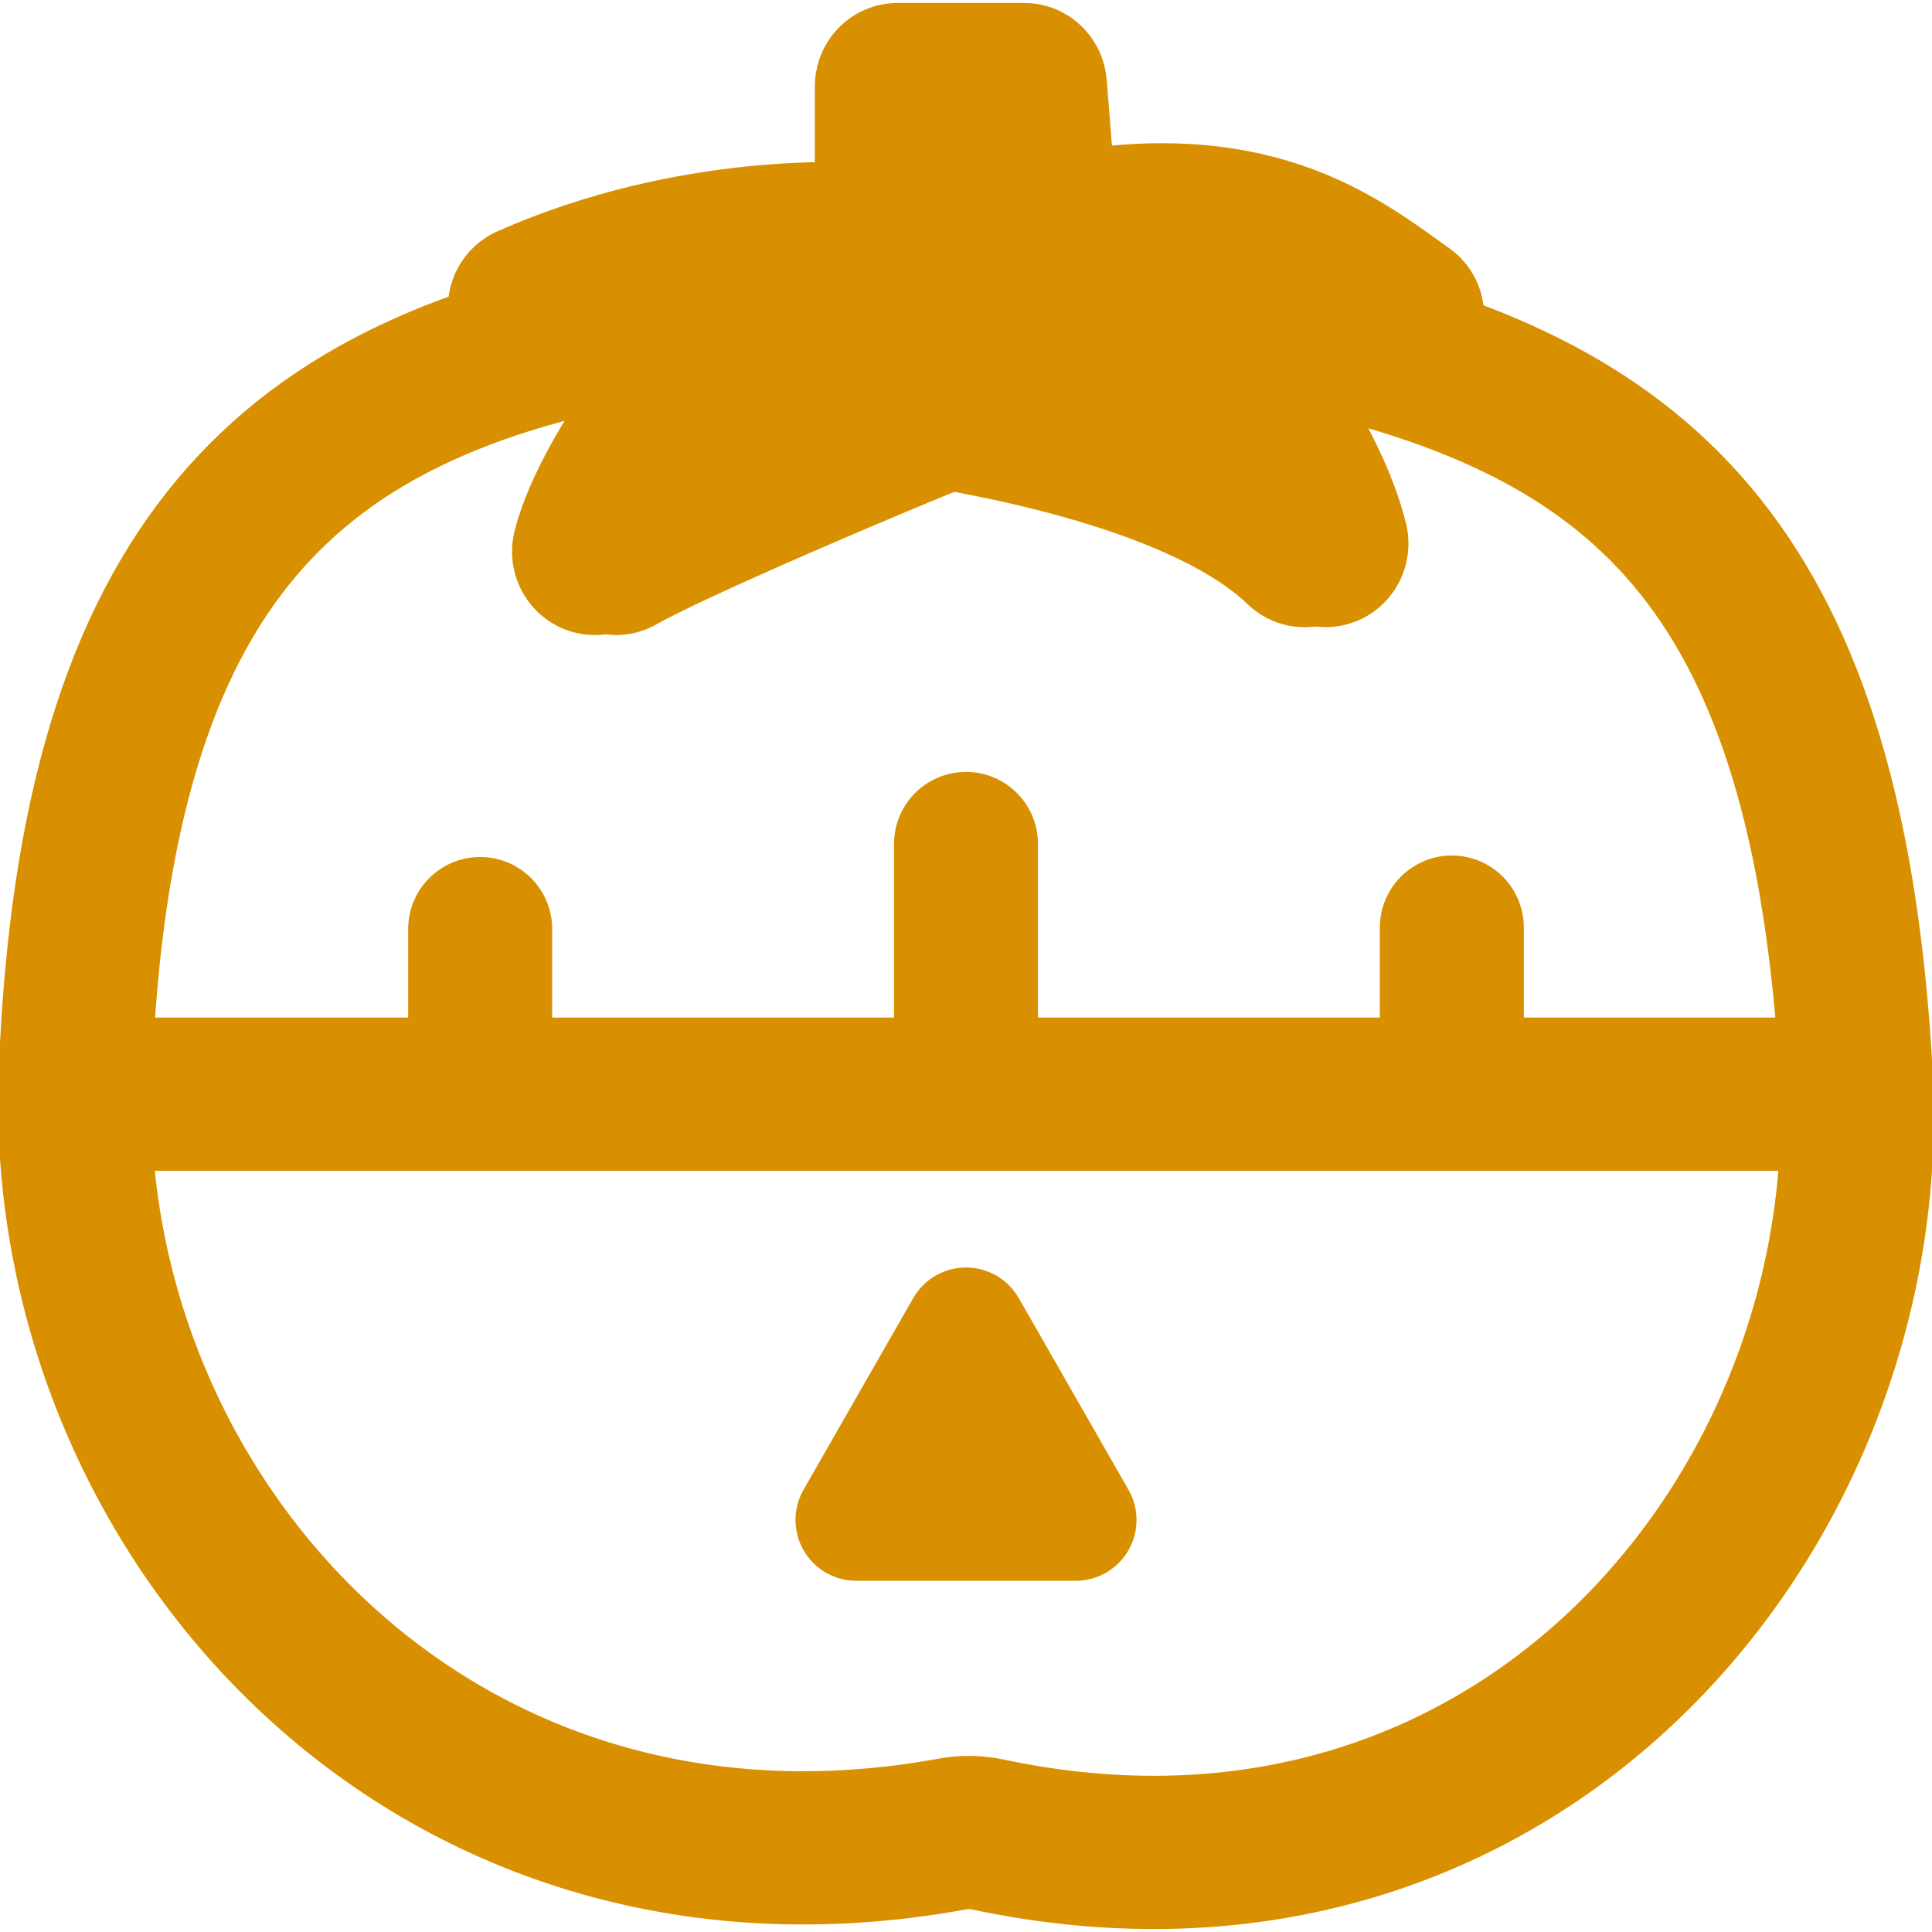 <?xml version="1.0" encoding="utf-8"?>
<!-- Generator: Adobe Illustrator 23.1.0, SVG Export Plug-In . SVG Version: 6.00 Build 0)  -->
<svg version="1.1" id="Layer_2" xmlns="http://www.w3.org/2000/svg" xmlns:xlink="http://www.w3.org/1999/xlink" x="0px" y="0px"
	 viewBox="0 0 512 512" style="enable-background:new 0 0 512 512;" xml:space="preserve">
<style type="text/css">
	.st0{display:none;fill:none;stroke:#070308;stroke-width:8;stroke-linecap:round;stroke-miterlimit:10;}
	.st1{display:none;fill:#070308;}
	.st2{display:none;fill:none;stroke:#070308;stroke-width:18.968;stroke-linecap:round;stroke-miterlimit:10;}
	.st3{display:none;fill:none;stroke:#D89000;stroke-width:33.806;stroke-linecap:round;stroke-miterlimit:10;}
	
		.st4{display:none;fill:none;stroke:#D89000;stroke-width:40.443;stroke-linecap:round;stroke-linejoin:round;stroke-miterlimit:10;}
	
		.st5{display:none;fill:#070308;stroke:#000000;stroke-width:1.298;stroke-linecap:round;stroke-linejoin:round;stroke-miterlimit:10;}
	.st6{fill:none;stroke:#D89000;stroke-width:40.61;stroke-miterlimit:10;}
	.st7{fill:#D89000;stroke:#D89000;stroke-width:40.61;stroke-miterlimit:10;}
	.st8{fill:none;stroke:#D89000;stroke-width:38.157;stroke-linecap:round;stroke-miterlimit:10;}
	.st9{fill:#D89000;stroke:#D89000;stroke-width:32.22;stroke-linecap:round;stroke-linejoin:round;stroke-miterlimit:10;}
</style>
<path class="st0" d="M242.08,269.78c0.63,0.81,6.38,7.92,16.18,7.77c9.41-0.15,14.85-6.89,15.53-7.77"/>
<circle class="st1" cx="215.39" cy="251.19" r="6.63"/>
<circle class="st1" cx="296.61" cy="251.19" r="6.63"/>
<line class="st2" x1="367.09" y1="255.77" x2="367.09" y2="268.88"/>
<line class="st2" x1="150.47" y1="255.77" x2="150.47" y2="268.88"/>
<line class="st3" x1="77.38" y1="223.62" x2="77.38" y2="285.56"/>
<line class="st3" x1="434.62" y1="222.05" x2="434.62" y2="279.41"/>
<polyline class="st4" points="275.11,391.53 256,353.16 236.89,391.53 "/>
<polygon class="st5" points="256,295.76 245.12,314.61 266.88,314.61 "/>
<g>
	<path class="st6" d="M491.89,284.63c6.43,115.29-89.54,231.4-230.17,201.52c-3.1-0.65-6.27-0.7-9.37-0.11
		C113.12,511.49,15.49,400,19.95,284.63c5.32-137.66,58.14-182.26,151.97-198.74c11.1,1.98,22.09-8.81,27.49-5.06
		c0.83,0.58,1.02,1.87,0.42,2.74c-5.69,8.39-32.46,40.29-38.07,62.04c-0.4,1.55,0.98,2.9,2.23,2.18
		c13.49-7.83,68.16-31.12,88.32-39.1c0.27-0.11,0.54-0.13,0.83-0.07c5.79,1.48,69.74,10.23,97.23,36.85
		c1.19,1.15,2.94-0.2,2.52-1.96c-2.94-11.65-11.29-30.04-30.78-53.58c-0.71-0.85-0.6-2.25,0.29-2.86c3.35-2.36,11.95,6,27.09,2
		C436.41,109.27,484.49,151.99,491.89,284.63z"/>
	<path class="st7" d="M236.24,22.94v39.17c0,1.1-0.81,1.97-1.75,1.84c-9-1.2-51.33-3.18-94.48,15.93c-1.58,0.7-1.26,3.43,0.42,3.6
		c13.46,1.35,43.15-9.68,53.3-2.64c0.82,0.57,1,1.86,0.41,2.74c-5.69,8.38-32.45,40.29-38.07,62.03c-0.4,1.55,0.99,2.9,2.23,2.18
		c13.49-7.83,68.17-31.11,88.33-39.11c0.28-0.11,0.54-0.13,0.83-0.05c5.78,1.49,69.73,10.22,97.23,36.85
		c1.2,1.16,2.95-0.2,2.51-1.95c-2.93-11.66-11.29-30.06-30.78-53.59c-0.71-0.86-0.58-2.25,0.29-2.86
		c5.02-3.54,21.85,1.21,54.78-1.41c1.45-0.12,2.11-2.42,0.87-3.3c-17.82-12.71-41.19-31.96-94.24-20.72
		c-1.02,0.22-2.01-0.4-2.09-1.61l-2.98-37.23c-0.06-0.97-0.75-1.72-1.58-1.72h-33.65C236.95,21.09,236.24,21.92,236.24,22.94z"/>
	<polyline class="st6" points="26.39,289.97 95.2,289.97 485.61,289.97 	"/>
	<g>
		<line class="st8" x1="127.25" y1="246.19" x2="127.25" y2="274.68"/>
		<line class="st8" x1="256" y1="223.64" x2="256" y2="282.74"/>
		<line class="st8" x1="384.75" y1="245.8" x2="384.75" y2="280.85"/>
	</g>
	<polygon class="st9" points="256,352.01 226.92,402.81 285.08,402.81 	"/>
</g>
</svg>
